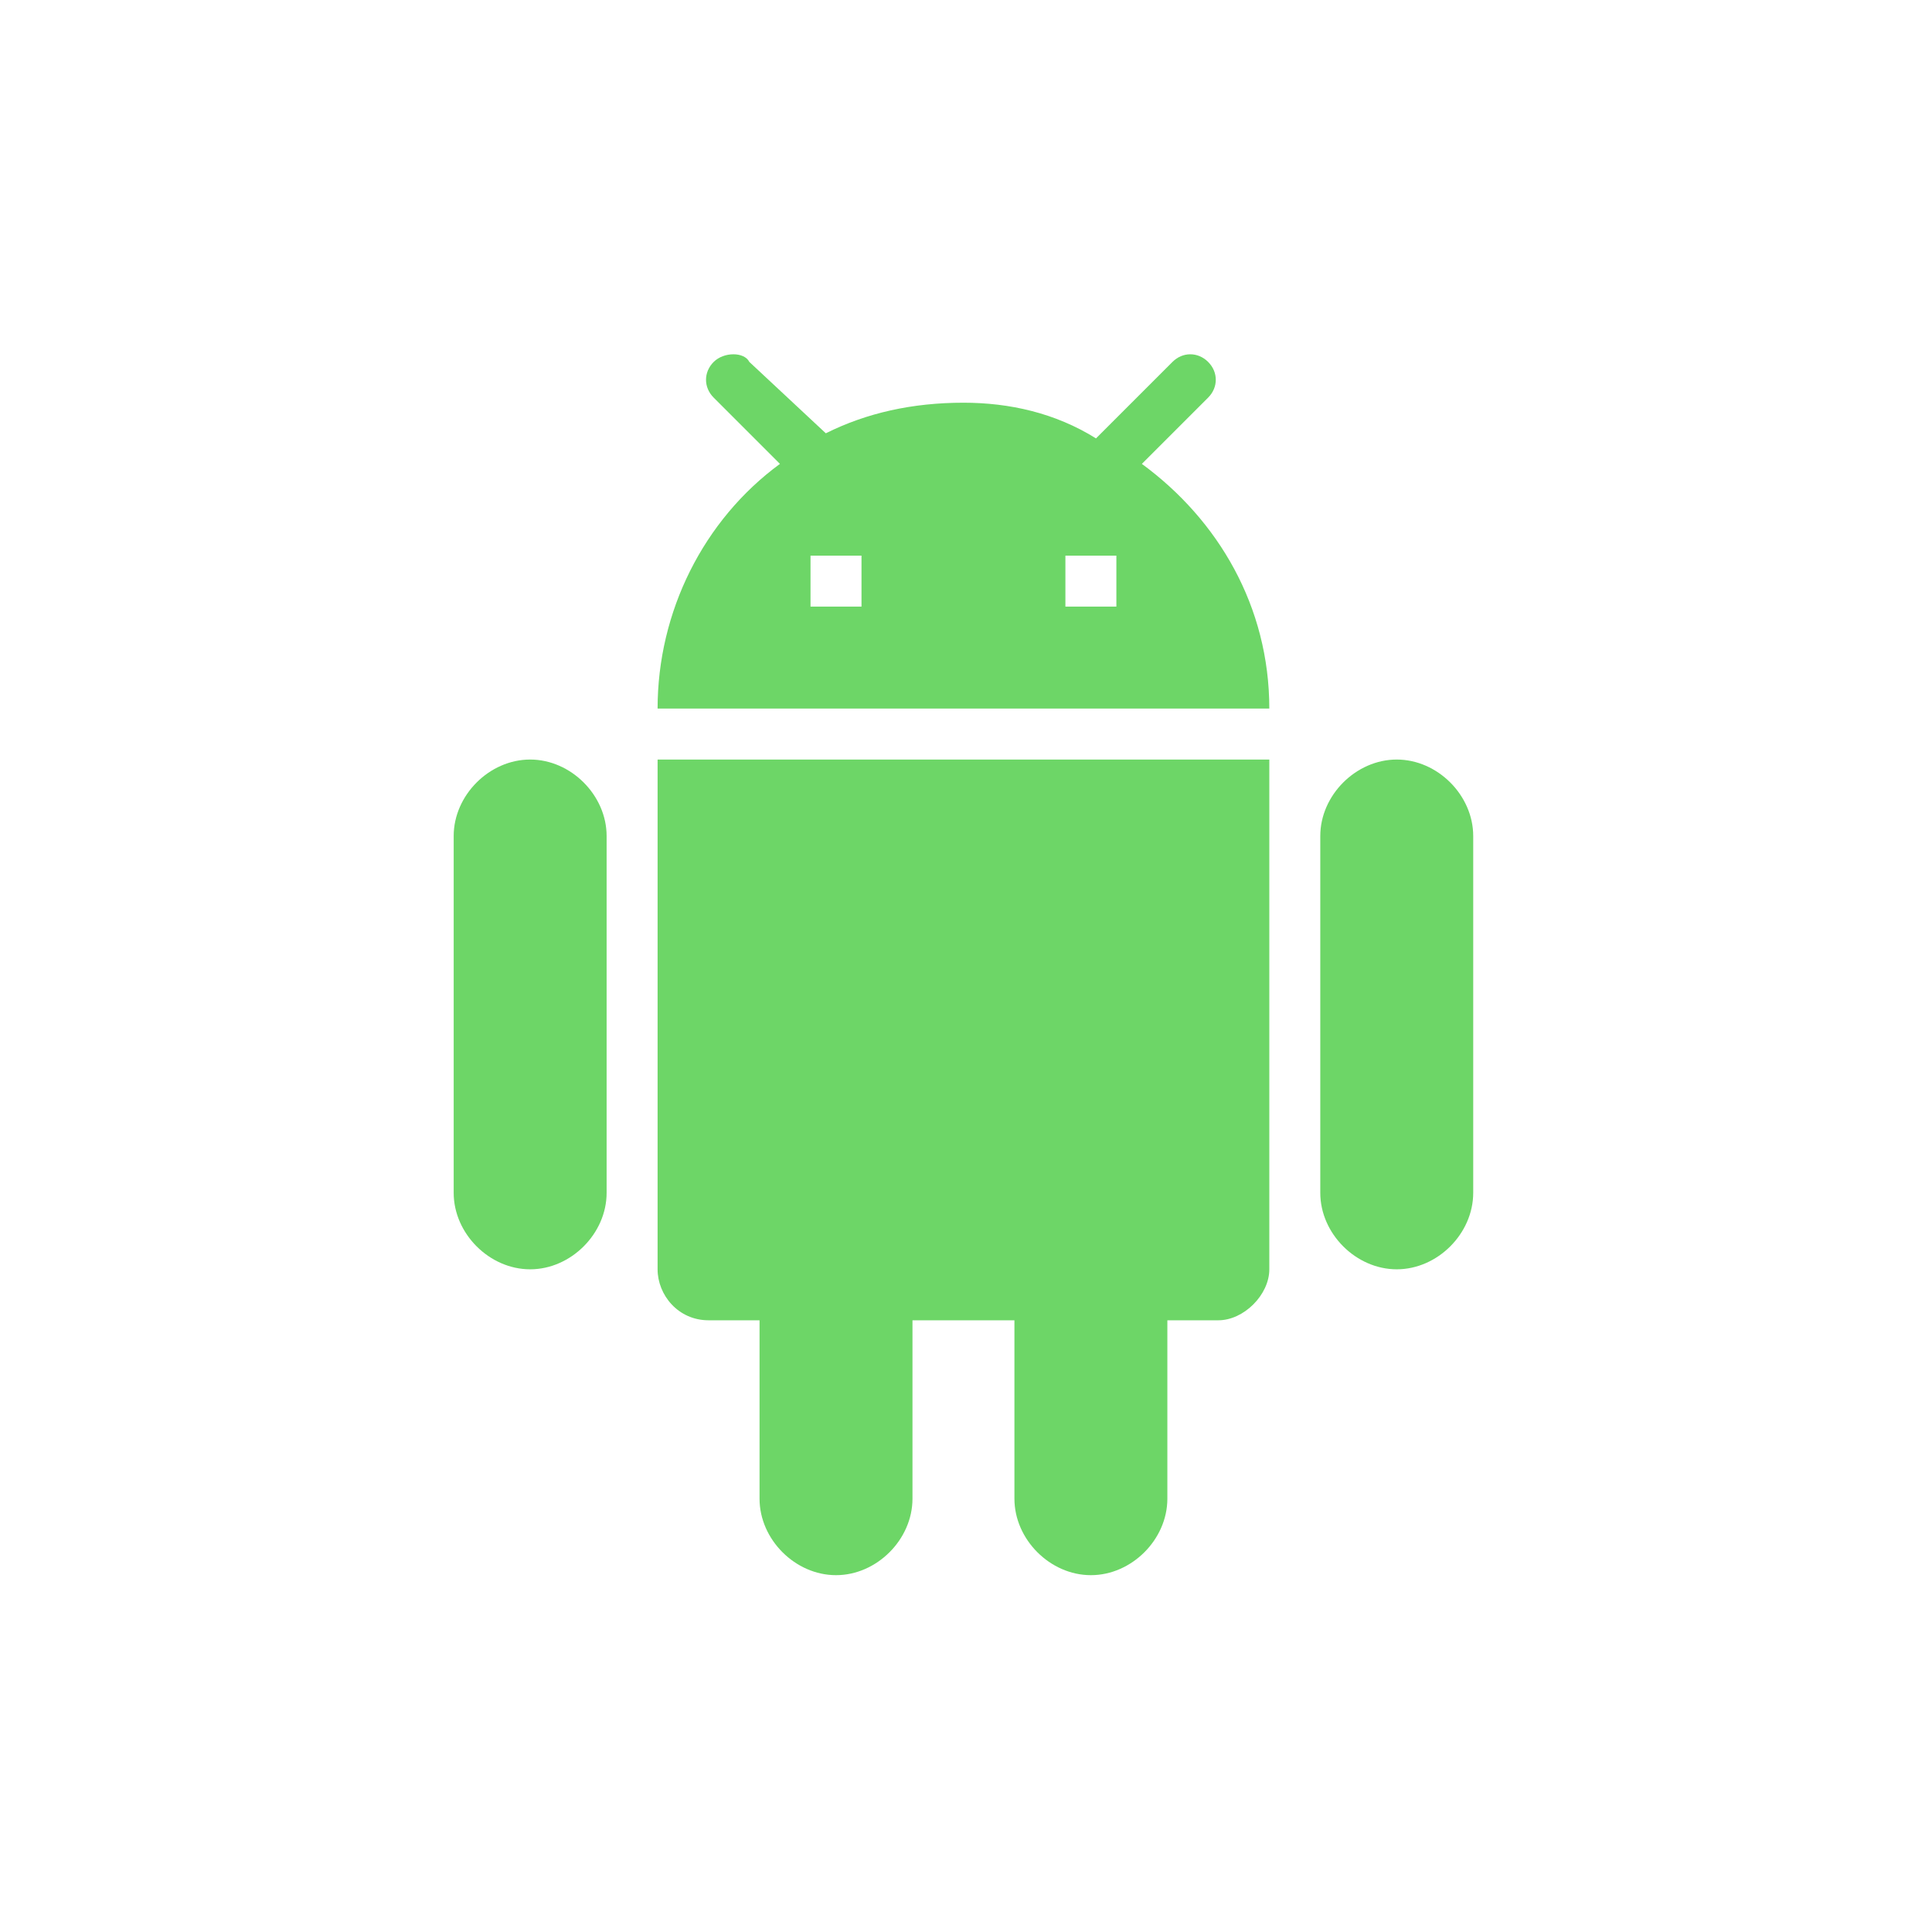 <?xml version="1.0" encoding="utf-8"?>
<!-- Generator: Adobe Illustrator 22.0.0, SVG Export Plug-In . SVG Version: 6.00 Build 0)  -->
<svg version="1.1" id="图层_1" xmlns="http://www.w3.org/2000/svg" xmlns:xlink="http://www.w3.org/1999/xlink" x="0px" y="0px"
	 viewBox="0 0 37.9 37.9" style="enable-background:new 0 0 37.9 37.9;" xml:space="preserve">
<style type="text/css">
	.st0{fill:#6DD667;}
</style>
<path class="st0" d="M12.9,24.9c0,0.5,0.4,1,1,1h1v3.5c0,0.8,0.7,1.5,1.5,1.5c0.8,0,1.5-0.7,1.5-1.5v-3.5h2v3.5
	c0,0.8,0.7,1.5,1.5,1.5s1.5-0.7,1.5-1.5v-3.5h1c0.5,0,1-0.5,1-1v-10h-12V24.9z M10.4,14.9c-0.8,0-1.5,0.7-1.5,1.5v7
	c0,0.8,0.7,1.5,1.5,1.5s1.5-0.7,1.5-1.5v-7C11.9,15.6,11.2,14.9,10.4,14.9z M27.4,14.9c-0.8,0-1.5,0.7-1.5,1.5v7
	c0,0.8,0.7,1.5,1.5,1.5s1.5-0.7,1.5-1.5v-7C28.9,15.6,28.2,14.9,27.4,14.9z M22.4,9.1l1.3-1.3c0.2-0.2,0.2-0.5,0-0.7
	c-0.2-0.2-0.5-0.2-0.7,0l-1.5,1.5c-0.8-0.5-1.7-0.7-2.6-0.7c-1,0-1.9,0.2-2.7,0.6l-1.5-1.4c-0.1-0.2-0.5-0.2-0.7,0
	c-0.2,0.2-0.2,0.5,0,0.7l1.3,1.3c-1.5,1.1-2.4,2.9-2.4,4.8h12C24.9,11.9,23.9,10.2,22.4,9.1z M16.9,11.9h-1v-1h1V11.9z M21.9,11.9
	h-1v-1h1V11.9z"/>
</svg>
